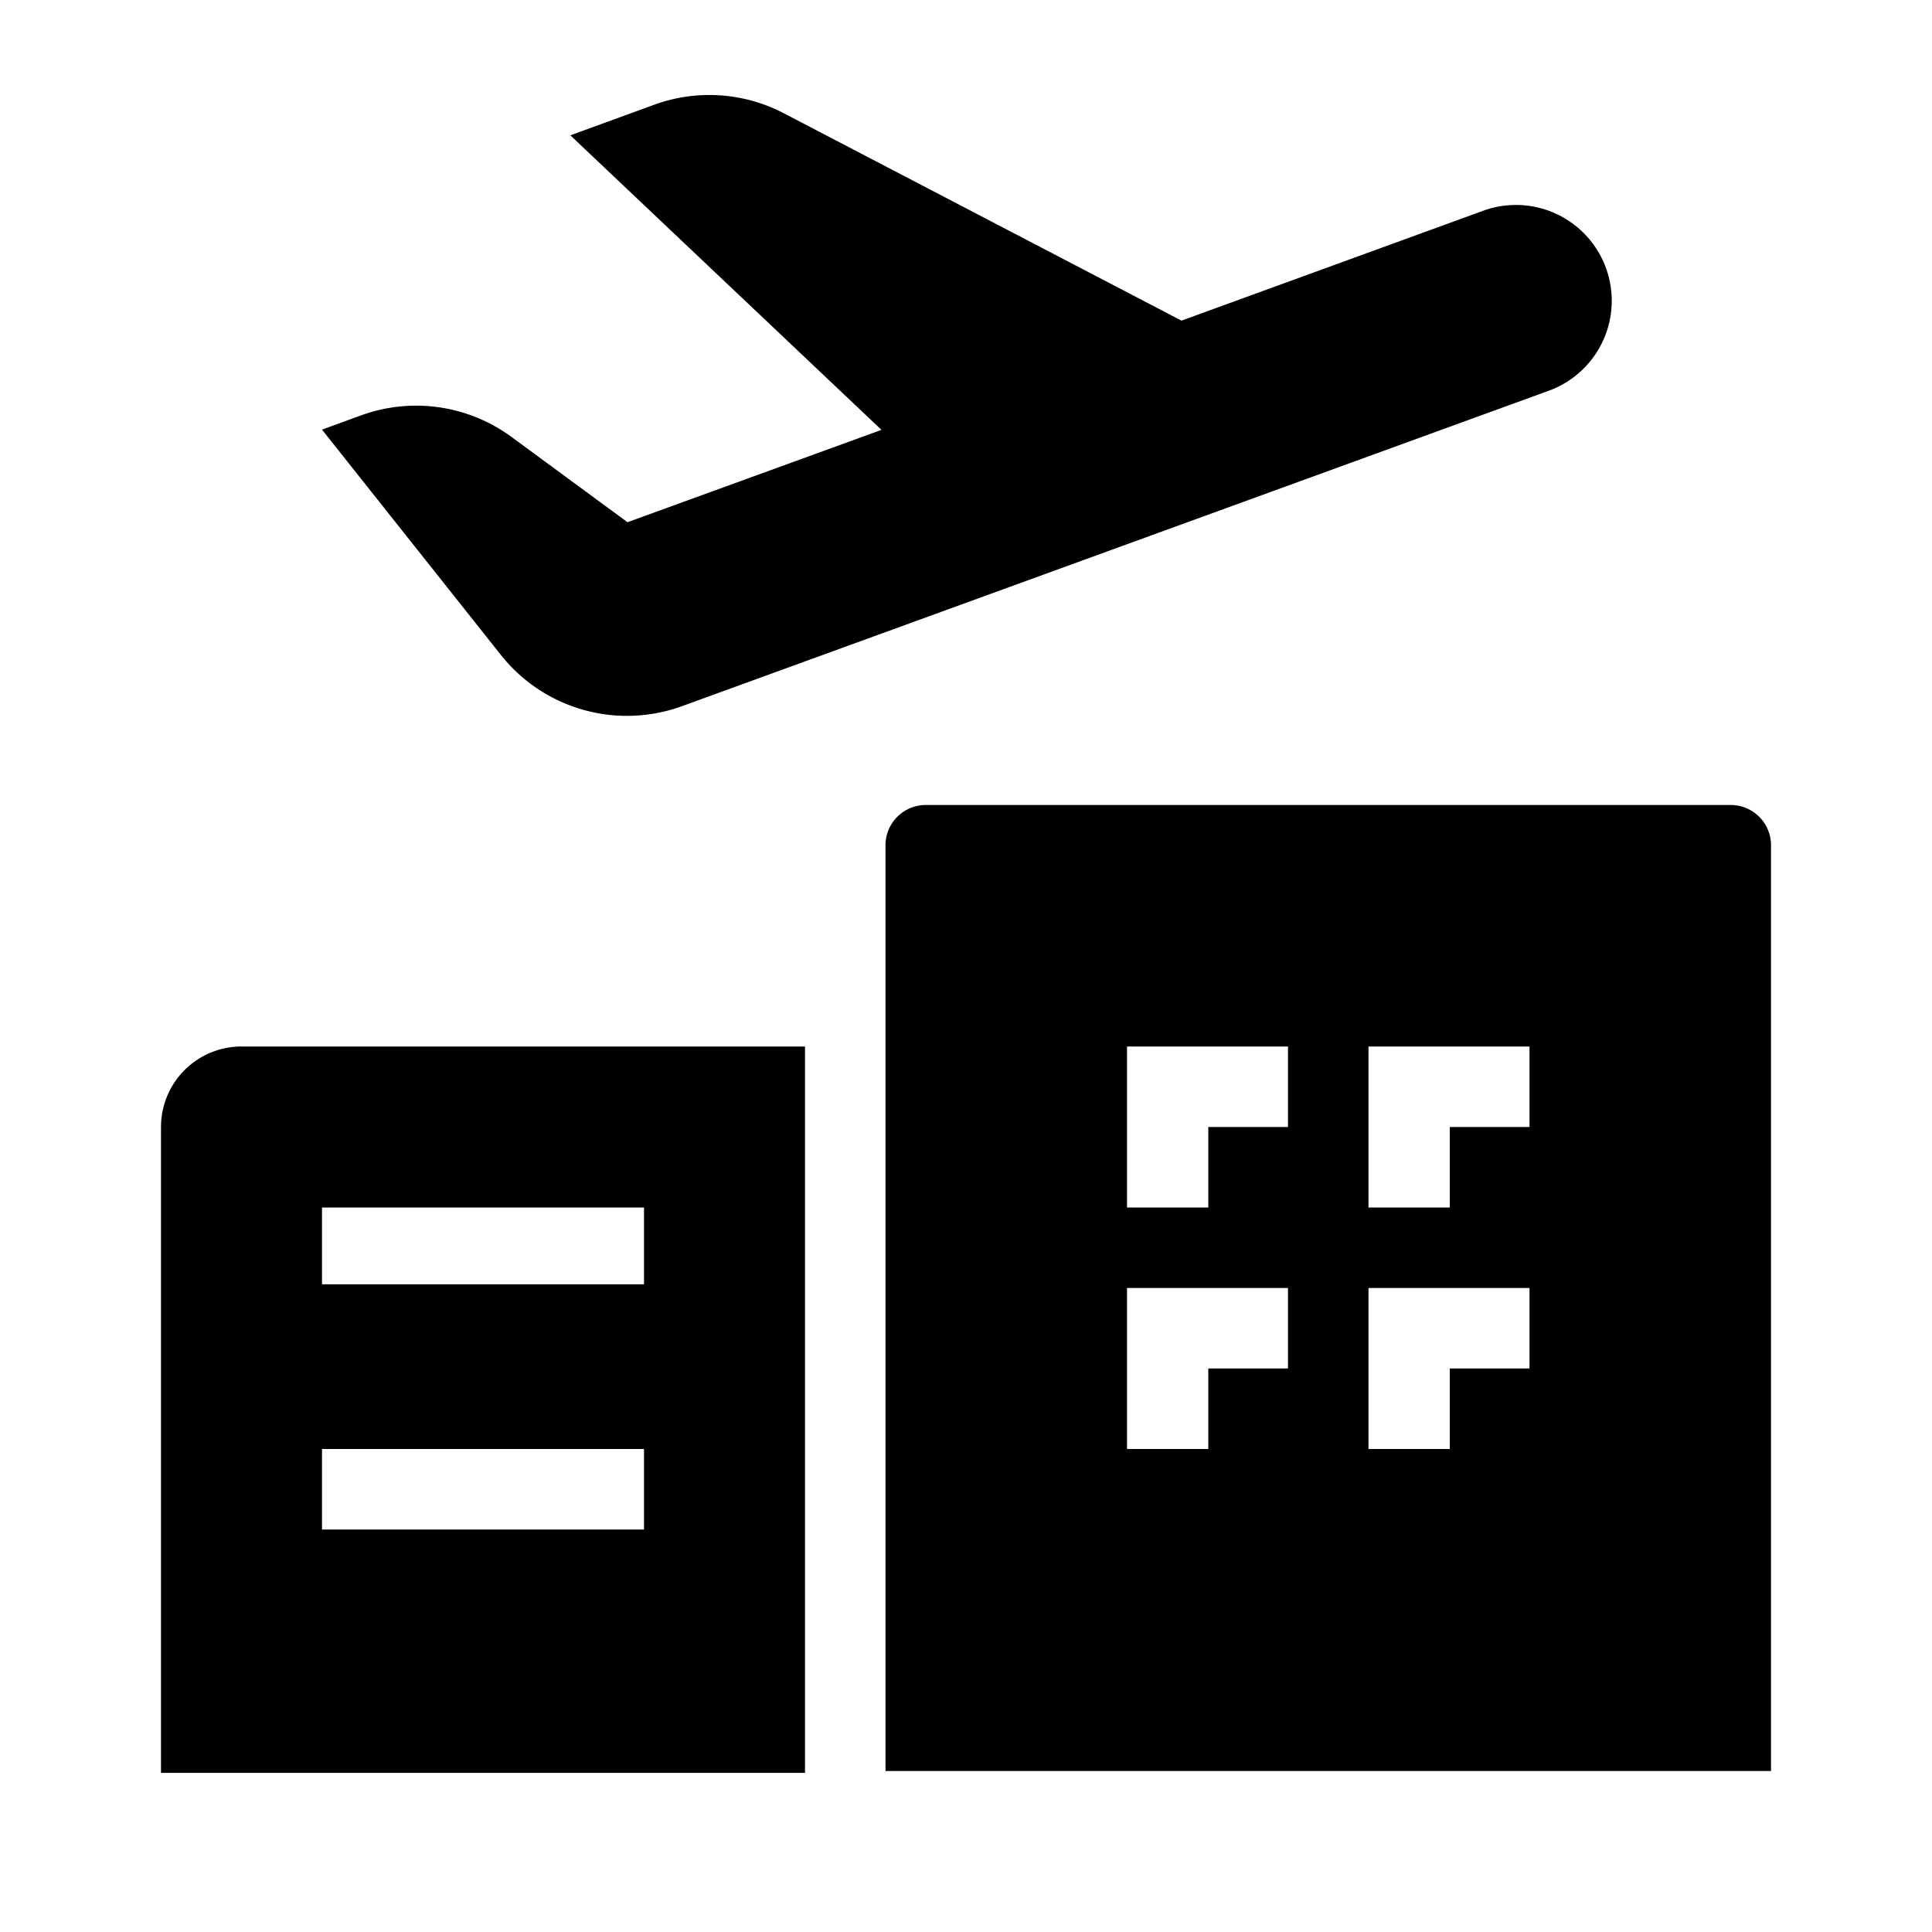 <svg width="1em" height="1em"
    xmlns="http://www.w3.org/2000/svg" viewBox="0 0 24 24" class="SvgIconstyled__SvgIconStyled-sc-1i6f60b-0 fTCyNE">
    <path  fill-rule="evenodd" d="M10 13v9.023H2V14a1 1 0 0 1 1-1h7zm11.5-3a.5.5 0 0 1 .5.5V22H11V10.5a.5.5 0 0 1 .5-.5h10zM8 18H4v1h4v-1zm8-2h-2v2h1.01v-1H16v-1zm3 0h-2v2h1.01v-1H19v-1zM8 15H4v.954h4V15zm8-2h-2v2h1.01v-1H16v-1zm3 0h-2v2h1.01v-1H19v-1zM8.127 1.301a2 2 0 0 1 1.61.106l4.94 2.576 3.726-1.357a1.19 1.19 0 1 1 .814 2.236L8.473 8.772a2 2 0 0 1-2.25-.635L4 5.337l.485-.177a2 2 0 0 1 1.868.267l1.442 1.06L10.95 5.34 7.085 1.681z"></path>
</svg>